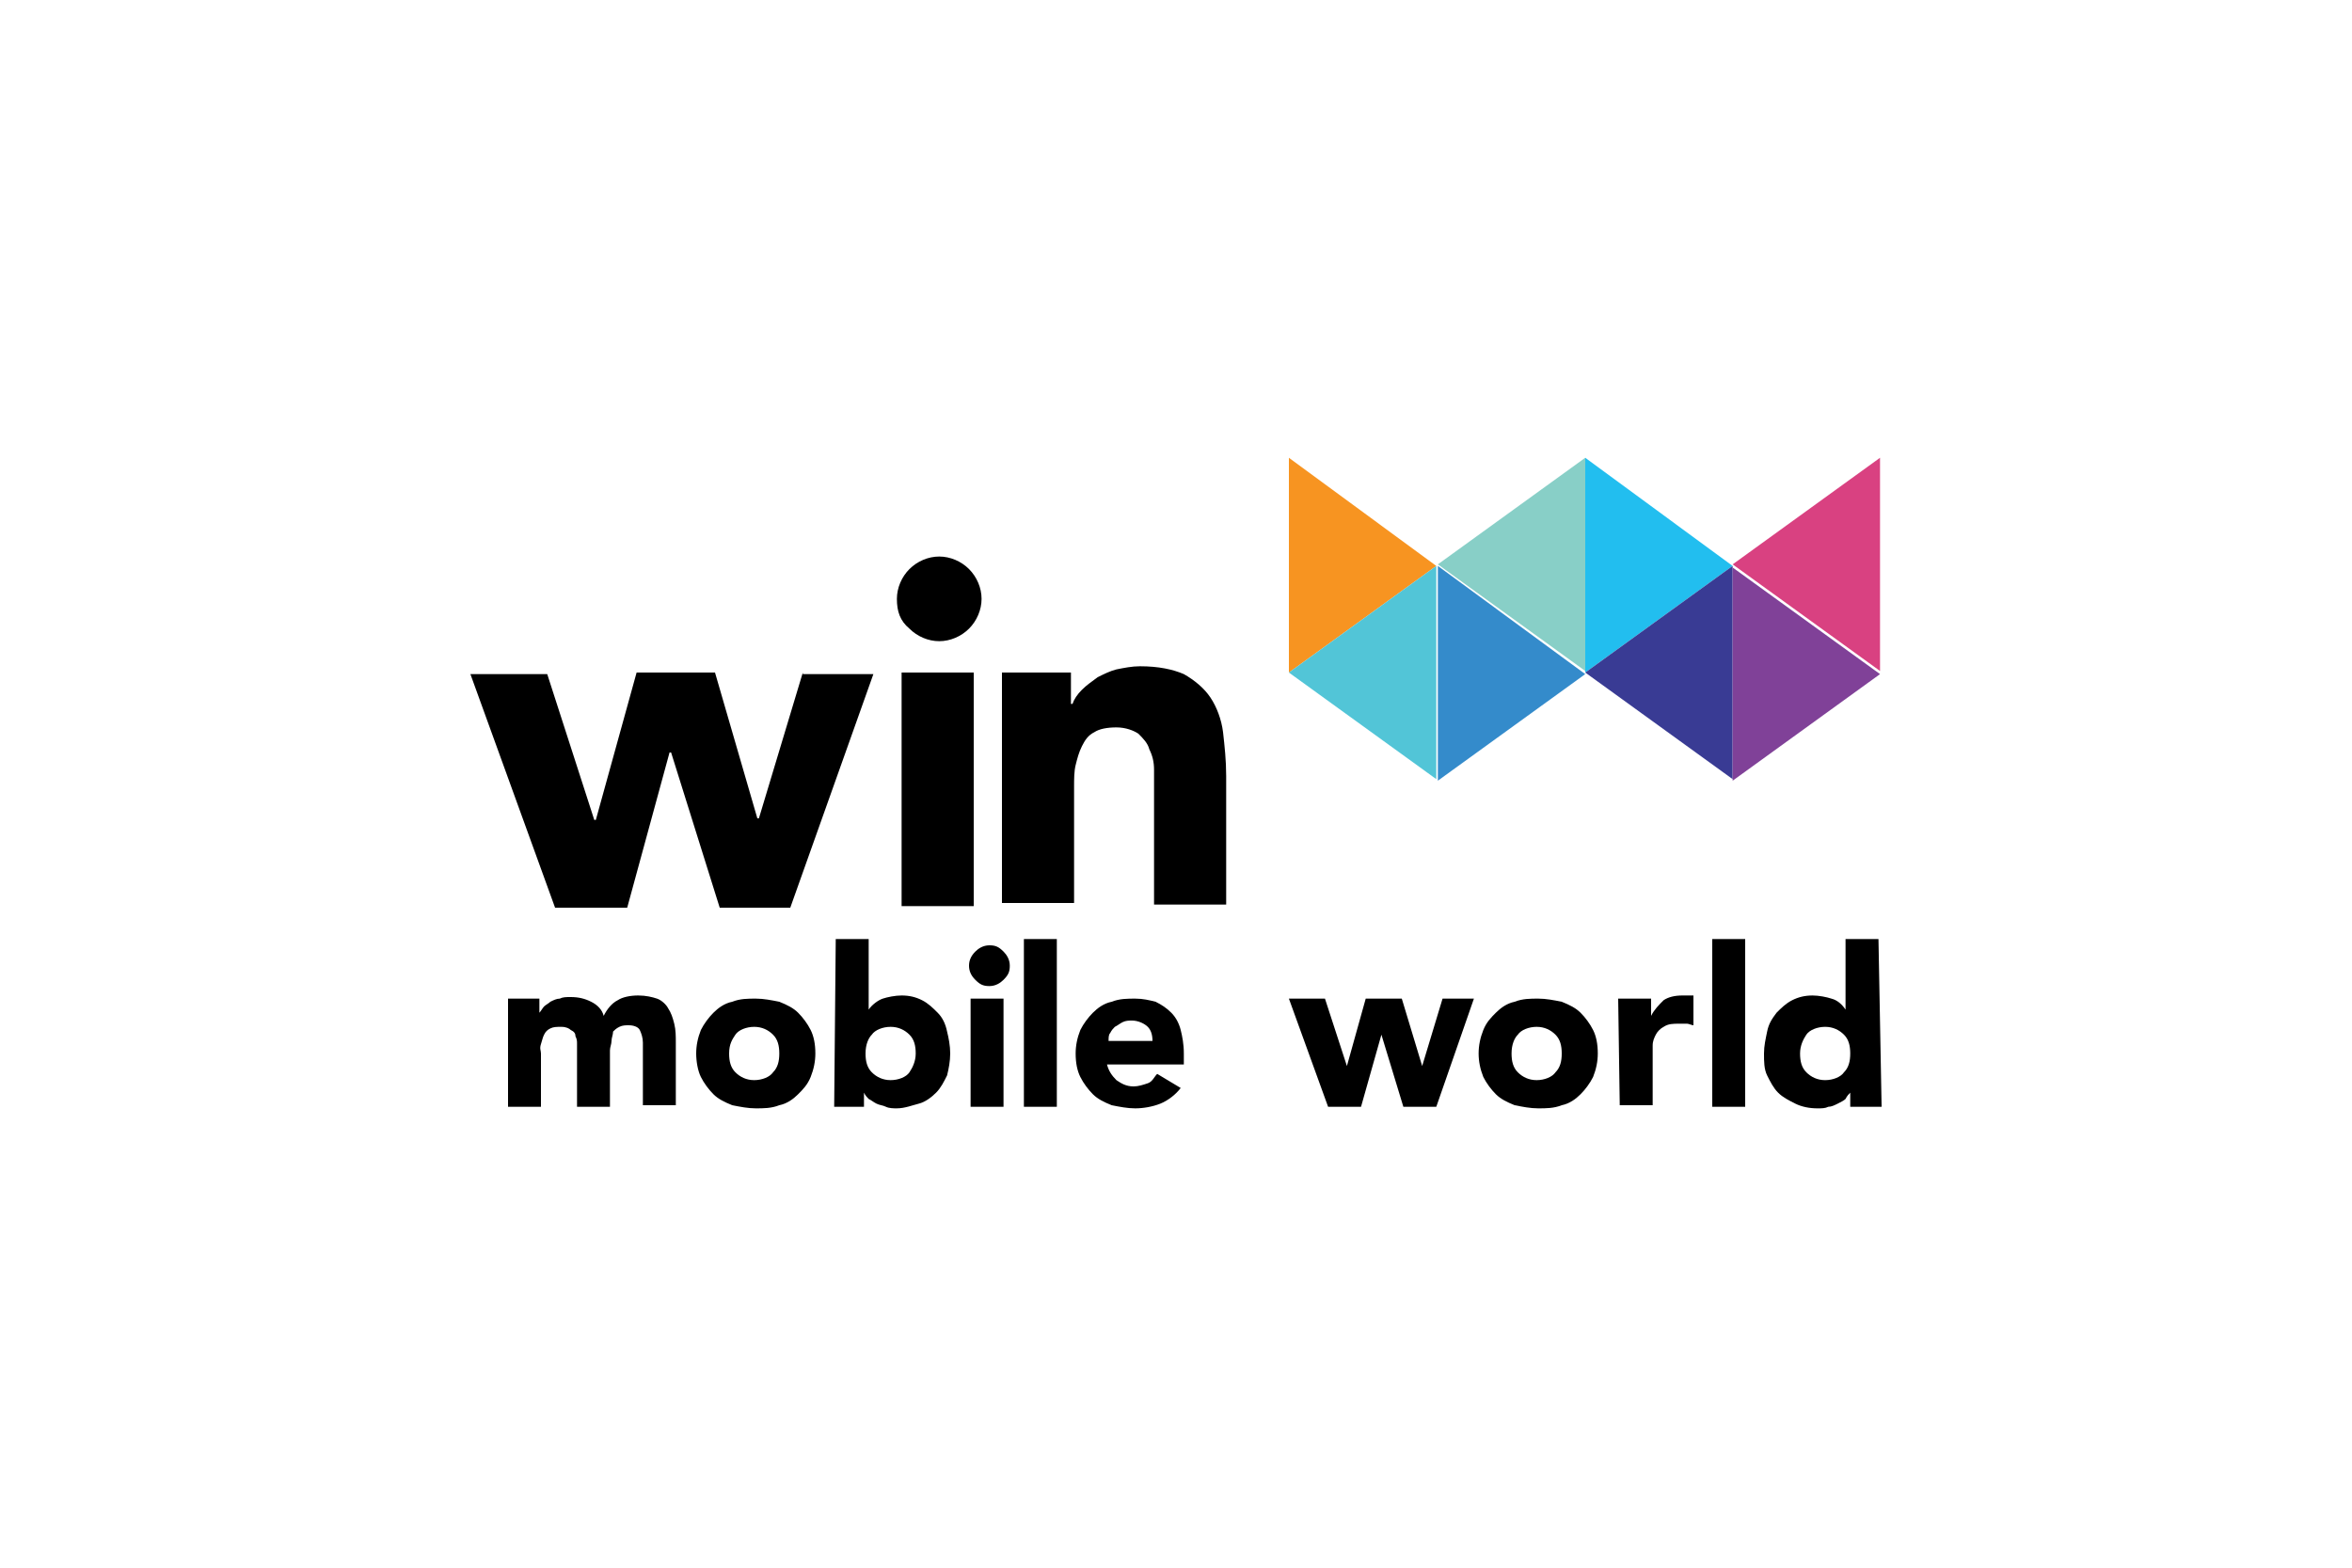 <?xml version="1.0" encoding="UTF-8"?>
<svg enable-background="new 0 0 150 100" version="1.1" viewBox="0 0 150 100" xml:space="preserve" xmlns="http://www.w3.org/2000/svg" xmlns:xlink="http://www.w3.org/1999/xlink">
<style type="text/css">
	.st0{fill:#F79421;}
	.st1{fill:#22BEEF;}
	.st2{fill:#D94181;}
	.st3{fill:#88CFC7;}
	.st4{fill:#393B94;}
	.st5{fill:#52C5D7;}
	.st6{fill:#348BCB;}
	.st7{fill:#804198;}
	.st8{clip-path:url(#g);}
	.st9{clip-path:url(#e);}
	.st10{clip-path:url(#c);}
	.st11{clip-path:url(#a);}
</style>
<path class="st0" d="m82.2 29.2v13.7l9.4-6.8-9.4-6.9z"/>
<path class="st1" d="m101.1 29.2v13.7l9.4-6.8-9.4-6.9z"/>
<path class="st2" d="m119.9 29.2-9.4 6.8 9.4 6.8v-13.6z"/>
<path class="st3" d="m101.1 29.2-9.4 6.8 9.4 6.8v-13.6z"/>
<path class="st4" d="m101.1 42.9 9.4 6.8v-13.6l-9.4 6.8z"/>
<path class="st5" d="m82.2 42.9 9.4 6.8v-13.6l-9.4 6.8z"/>
<path class="st6" d="m91.7 36.1v13.7l9.4-6.8-9.4-6.9z"/>
<path class="st7" d="m110.5 49.8 9.4-6.8-9.4-6.8v13.6z"/>
<path d="M51.2,42.9l-2.8,9.3h-0.1l-2.7-9.3h-5L38,52.3h-0.1l-3-9.3H30l5.4,14.9h4.6l2.7-9.9h0.1l3.1,9.9h4.5l5.3-14.9H51.2z"/>
	<defs>
		<rect id="h" x="30" y="29.2" width="90" height="41.5"/>
	</defs>
	<clipPath id="g">
		<use xlink:href="#h"/>
	</clipPath>
	<path class="st8" d="m57.2 38.2c0-0.7 0.3-1.4 0.8-1.9s1.2-0.8 1.9-0.8 1.4 0.3 1.9 0.8 0.8 1.2 0.8 1.9-0.3 1.4-0.8 1.9-1.2 0.8-1.9 0.8-1.4-0.3-1.9-0.8c-0.6-0.5-0.8-1.1-0.8-1.9m0.3 4.7h4.6v14.9h-4.6v-14.9zm6.4 0h4.4v2h0.1c0.1-0.3 0.3-0.6 0.6-0.9s0.6-0.5 1-0.8c0.4-0.2 0.8-0.4 1.2-0.5 0.5-0.1 1-0.2 1.5-0.2 1.2 0 2.1 0.2 2.8 0.5 0.7 0.4 1.3 0.9 1.7 1.5s0.7 1.4 0.8 2.2c0.1 0.9 0.2 1.8 0.2 2.8v8.2h-4.6v-7.3-1.3c0-0.5-0.1-0.9-0.3-1.3-0.1-0.4-0.4-0.7-0.7-1-0.3-0.2-0.8-0.4-1.4-0.4s-1.1 0.1-1.4 0.3c-0.4 0.2-0.6 0.5-0.8 0.9s-0.3 0.8-0.4 1.2-0.1 0.9-0.1 1.4v7.4h-4.6v-14.7zm-31.5 20.8h2v0.9c0.1-0.1 0.2-0.3 0.3-0.4s0.3-0.2 0.4-0.3c0.2-0.1 0.4-0.2 0.6-0.2 0.2-0.1 0.4-0.1 0.7-0.1 0.5 0 0.9 0.1 1.3 0.3s0.7 0.5 0.8 0.9c0.2-0.4 0.5-0.8 0.9-1 0.3-0.2 0.8-0.3 1.3-0.3s0.9 0.1 1.2 0.2 0.6 0.4 0.7 0.6c0.2 0.3 0.3 0.6 0.4 1s0.1 0.8 0.1 1.2v4h-2.1v-4c0-0.3-0.1-0.6-0.2-0.8s-0.4-0.3-0.7-0.3c-0.2 0-0.4 0-0.6 0.1s-0.3 0.2-0.4 0.3c0 0.2-0.1 0.4-0.1 0.6s-0.1 0.4-0.1 0.6v3.6h-2.1v-3.6-0.4c0-0.2 0-0.3-0.1-0.5 0-0.2-0.1-0.3-0.3-0.4-0.1-0.1-0.3-0.2-0.6-0.2s-0.5 0-0.7 0.1-0.3 0.2-0.4 0.4-0.1 0.3-0.2 0.6 0 0.4 0 0.6v3.4h-2.1v-6.9zm12 3.5c0-0.5 0.1-1 0.3-1.5 0.2-0.4 0.5-0.8 0.8-1.1s0.7-0.6 1.2-0.7c0.5-0.2 1-0.2 1.5-0.2s1 0.1 1.5 0.2c0.5 0.2 0.9 0.4 1.2 0.7s0.6 0.7 0.8 1.1 0.3 0.9 0.3 1.5c0 0.5-0.1 1-0.3 1.5s-0.5 0.8-0.8 1.1-0.7 0.6-1.2 0.7c-0.5 0.2-1 0.2-1.5 0.2s-1-0.1-1.5-0.2c-0.5-0.2-0.9-0.4-1.2-0.7s-0.6-0.7-0.8-1.1-0.3-1-0.3-1.5m2.1 0c0 0.5 0.1 0.9 0.4 1.2s0.7 0.5 1.2 0.5 1-0.2 1.2-0.5c0.3-0.3 0.4-0.7 0.4-1.2s-0.1-0.9-0.4-1.2-0.7-0.5-1.2-0.5-1 0.2-1.2 0.5-0.4 0.6-0.4 1.2m6.8-7.3h2.1v4.5c0.2-0.3 0.6-0.6 0.9-0.7s0.8-0.2 1.2-0.2c0.5 0 0.9 0.1 1.3 0.3s0.7 0.5 1 0.8 0.5 0.7 0.6 1.2c0.1 0.4 0.2 0.9 0.2 1.4s-0.1 1-0.2 1.4c-0.2 0.4-0.4 0.8-0.7 1.1s-0.7 0.6-1.1 0.7-0.9 0.3-1.4 0.3c-0.2 0-0.5 0-0.7-0.1s-0.4-0.1-0.6-0.2-0.3-0.2-0.5-0.3c-0.1-0.1-0.2-0.2-0.3-0.4v0.9h-1.9l0.1-10.7zm1.9 7.3c0 0.5 0.1 0.9 0.4 1.2s0.7 0.5 1.2 0.5 1-0.2 1.2-0.5 0.4-0.7 0.4-1.2-0.1-0.9-0.4-1.2-0.7-0.5-1.2-0.5-1 0.2-1.2 0.5c-0.2 0.2-0.4 0.6-0.4 1.2m6.6-5.6c0-0.3 0.1-0.6 0.4-0.9 0.2-0.2 0.5-0.4 0.9-0.4s0.6 0.1 0.9 0.4c0.2 0.2 0.4 0.5 0.4 0.9s-0.1 0.6-0.4 0.9c-0.2 0.2-0.5 0.4-0.9 0.4s-0.6-0.1-0.9-0.4-0.4-0.6-0.4-0.9m0.1 2.1h2.1v6.9h-2.1v-6.9z"/>
<path d="M65.3,59.9h2.1v10.7h-2.1V59.9z"/>
	<defs>
		<rect id="f" x="30" y="29.2" width="90" height="41.5"/>
	</defs>
	<clipPath id="e">
		<use xlink:href="#f"/>
	</clipPath>
	<path class="st9" d="m75.3 69.4c-0.3 0.4-0.8 0.8-1.3 1s-1.1 0.3-1.6 0.3-1-0.1-1.5-0.2c-0.5-0.2-0.9-0.4-1.2-0.7s-0.6-0.7-0.8-1.1-0.3-0.9-0.3-1.5c0-0.5 0.1-1 0.3-1.5 0.2-0.4 0.5-0.8 0.8-1.1s0.7-0.6 1.2-0.7c0.5-0.2 1-0.2 1.5-0.2s0.9 0.1 1.3 0.2c0.4 0.2 0.7 0.4 1 0.7s0.5 0.7 0.6 1.1 0.2 0.9 0.2 1.5v0.7h-4.9c0.1 0.4 0.3 0.7 0.6 1 0.3 0.2 0.6 0.4 1.1 0.4 0.3 0 0.6-0.1 0.9-0.2s0.4-0.4 0.6-0.6l1.5 0.9zm-1.8-3c0-0.4-0.1-0.7-0.3-0.9s-0.6-0.4-1-0.4c-0.2 0-0.4 0-0.6 0.1s-0.3 0.2-0.5 0.3c-0.1 0.1-0.2 0.2-0.3 0.4-0.1 0.1-0.1 0.3-0.1 0.5h2.8z"/>
<path d="m92 63.7-1.3 4.3-1.3-4.3h-2.3l-1.2 4.3-1.4-4.3h-2.3l2.5 6.9h2.1l1.3-4.6 1.4 4.6h2.1l2.4-6.9h-2z"/>
	<defs>
		<rect id="d" x="30" y="29.2" width="90" height="41.5"/>
	</defs>
	<clipPath id="c">
		<use xlink:href="#d"/>
	</clipPath>
	<path class="st10" d="m94.3 67.2c0-0.5 0.1-1 0.3-1.5s0.5-0.8 0.8-1.1 0.7-0.6 1.2-0.7c0.5-0.2 1-0.2 1.5-0.2s1 0.1 1.5 0.2c0.5 0.2 0.9 0.4 1.2 0.7s0.6 0.7 0.8 1.1 0.3 0.9 0.3 1.5c0 0.5-0.1 1-0.3 1.5-0.2 0.4-0.5 0.8-0.8 1.1s-0.7 0.6-1.2 0.7c-0.5 0.2-1 0.2-1.5 0.2s-1-0.1-1.5-0.2c-0.5-0.2-0.9-0.4-1.2-0.7s-0.6-0.7-0.8-1.1c-0.2-0.5-0.3-1-0.3-1.5m2.1 0c0 0.5 0.1 0.9 0.4 1.2s0.7 0.5 1.2 0.5 1-0.2 1.2-0.5c0.3-0.3 0.4-0.7 0.4-1.2s-0.1-0.9-0.4-1.2-0.7-0.5-1.2-0.5-1 0.2-1.2 0.5c-0.2 0.2-0.4 0.6-0.4 1.2m6.8-3.5h2.1v1.1c0.2-0.4 0.5-0.7 0.8-1 0.3-0.2 0.7-0.3 1.2-0.3h0.4 0.3v1.9c-0.1 0-0.3-0.1-0.4-0.1s-0.3 0-0.5 0c-0.4 0-0.7 0-1 0.2-0.2 0.1-0.4 0.3-0.5 0.5s-0.2 0.4-0.2 0.7v0.9 2.9h-2.1l-0.1-6.8z"/>
<path d="M109.2,59.9h2.1v10.7h-2.1V59.9z"/>
	<defs>
		<rect id="b" x="30" y="29.2" width="90" height="41.5"/>
	</defs>
	<clipPath id="a">
		<use xlink:href="#b"/>
	</clipPath>
	<path class="st11" d="m120 70.6h-2v-0.9c-0.1 0.1-0.2 0.2-0.3 0.4-0.1 0.1-0.3 0.2-0.5 0.3s-0.4 0.2-0.6 0.2c-0.2 0.1-0.4 0.1-0.7 0.1-0.5 0-1-0.1-1.4-0.3s-0.8-0.4-1.1-0.7-0.5-0.7-0.7-1.1-0.2-0.9-0.2-1.4 0.1-0.9 0.2-1.4 0.3-0.8 0.6-1.2c0.3-0.3 0.6-0.6 1-0.8s0.8-0.3 1.3-0.3c0.4 0 0.9 0.1 1.2 0.2 0.4 0.1 0.7 0.4 0.9 0.7v-4.5h2.1l0.2 10.7zm-2-3.4c0-0.5-0.1-0.9-0.4-1.2s-0.7-0.5-1.2-0.5-1 0.2-1.2 0.5-0.4 0.7-0.4 1.2 0.1 0.9 0.4 1.2 0.7 0.5 1.2 0.5 1-0.2 1.2-0.5c0.3-0.3 0.4-0.7 0.4-1.2"/>
</svg>
